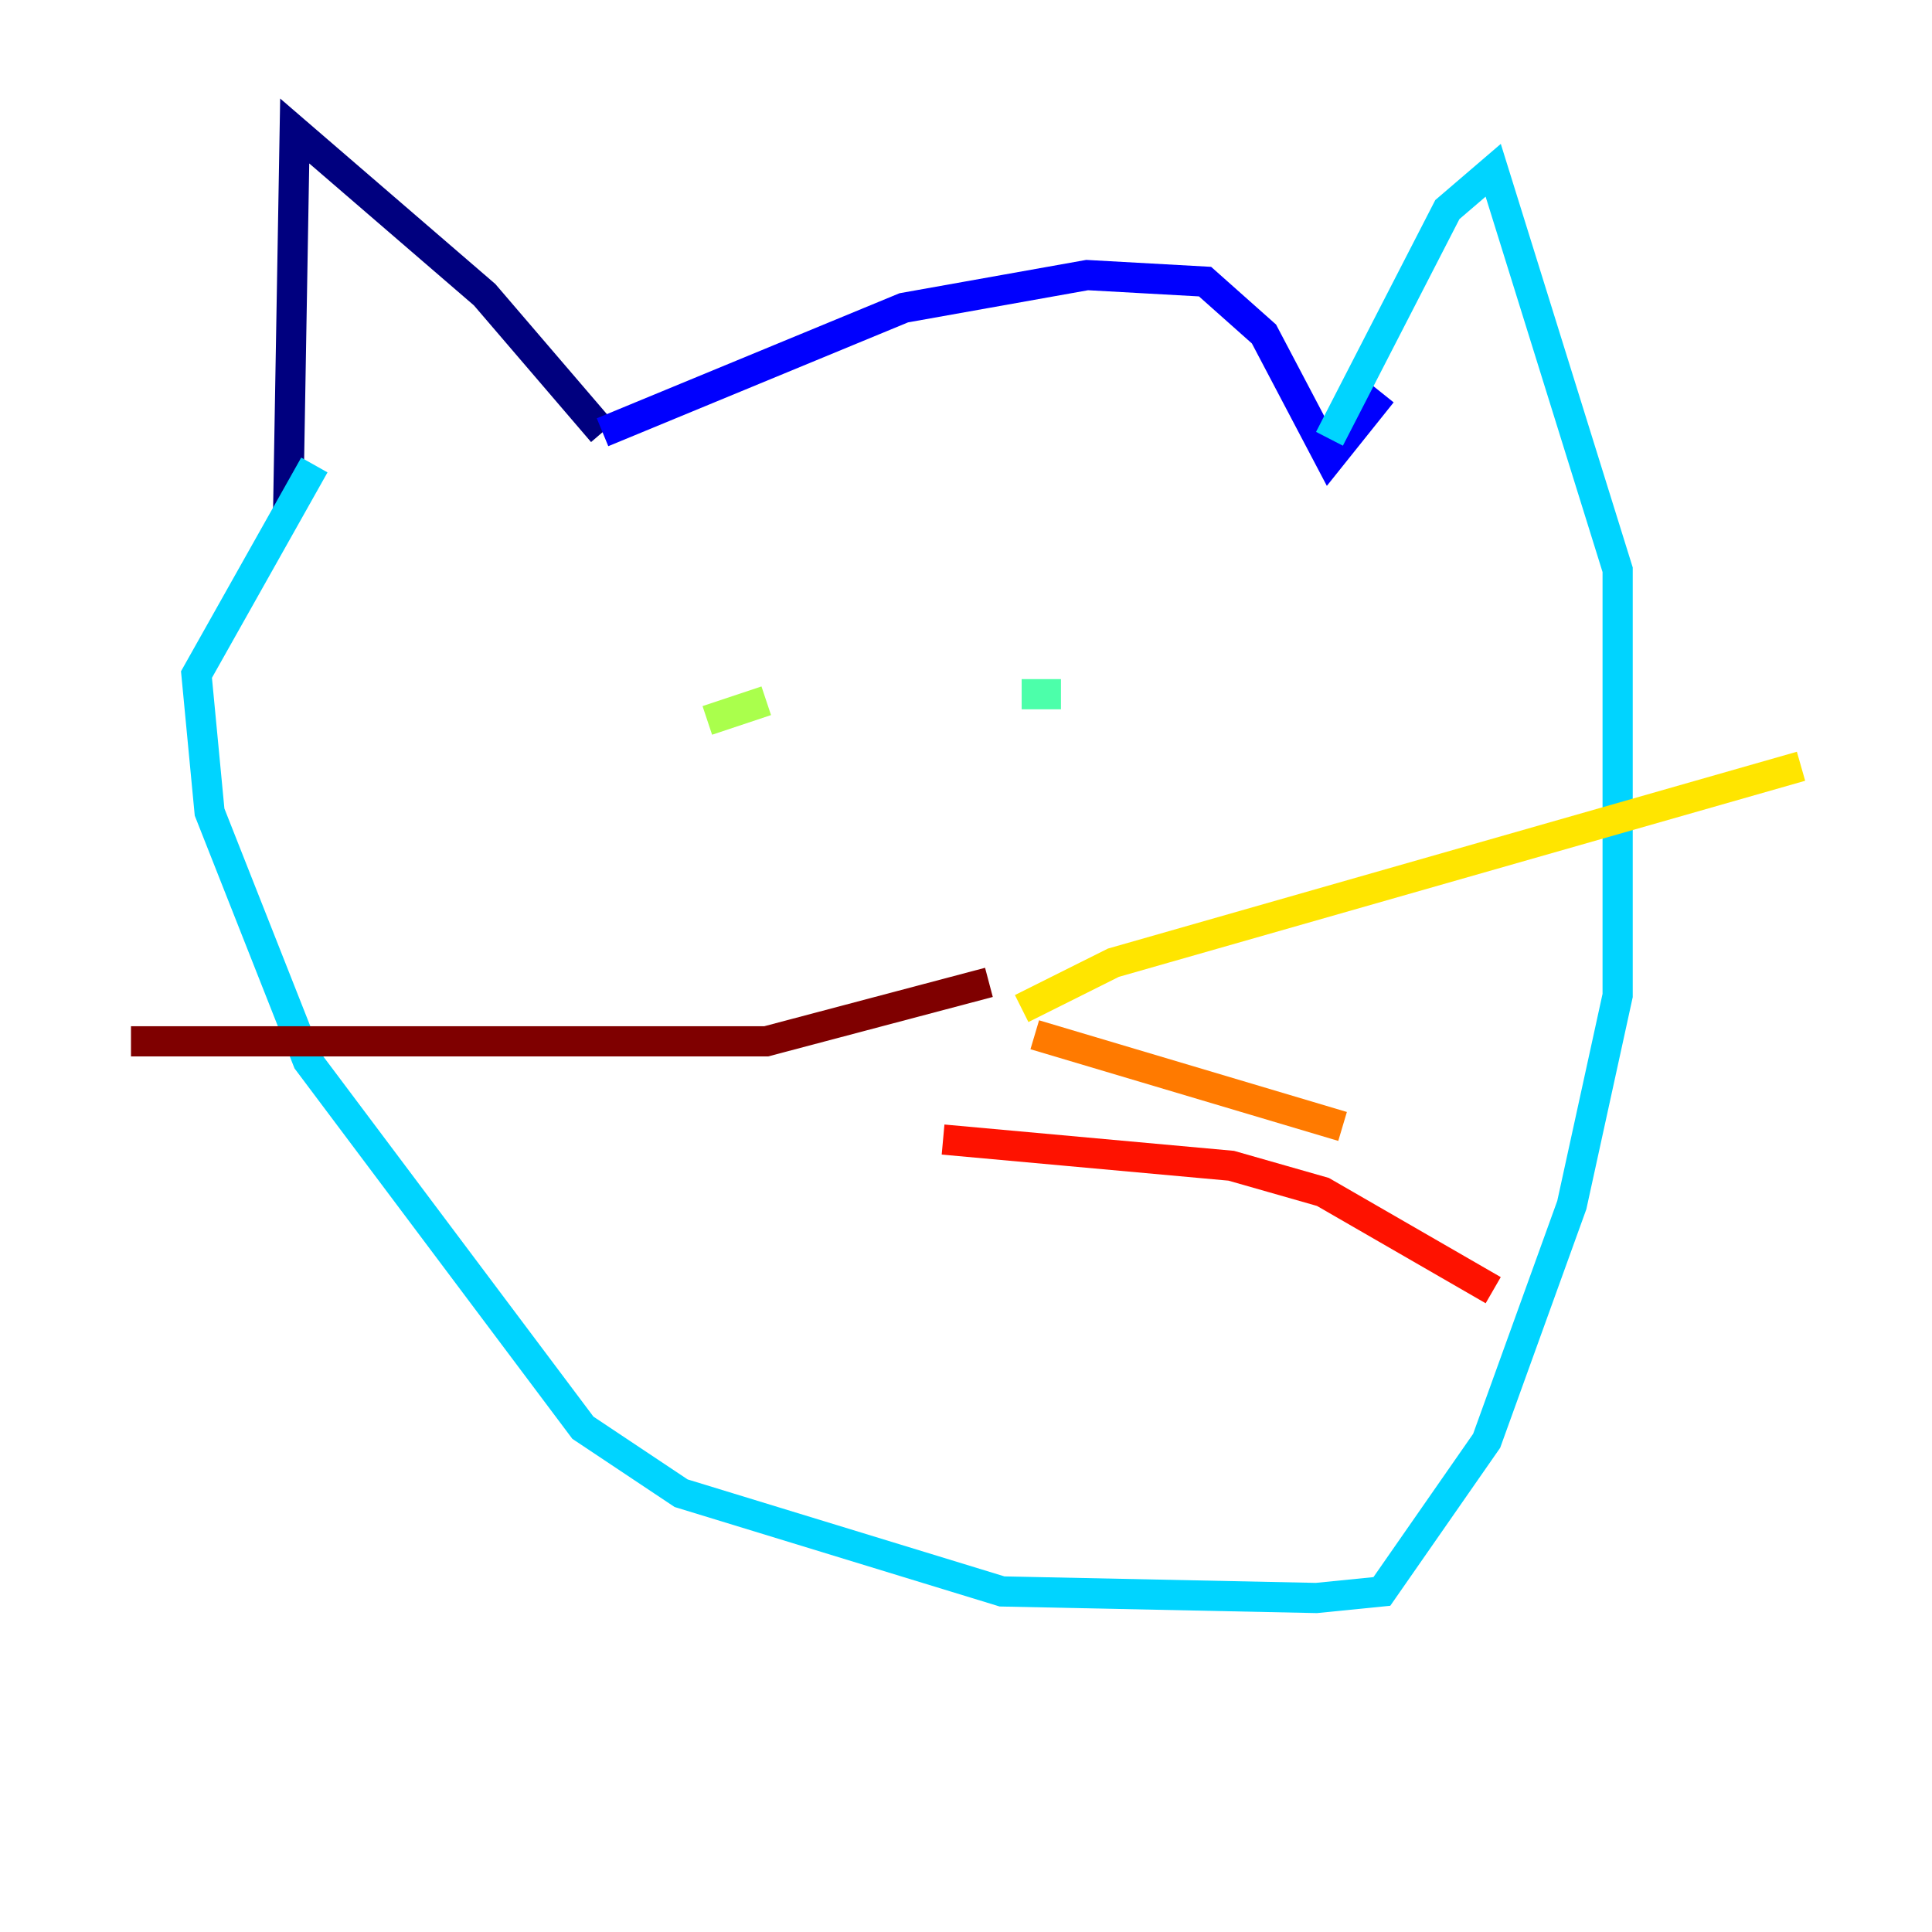 <?xml version="1.0" encoding="utf-8" ?>
<svg baseProfile="tiny" height="128" version="1.2" viewBox="0,0,128,128" width="128" xmlns="http://www.w3.org/2000/svg" xmlns:ev="http://www.w3.org/2001/xml-events" xmlns:xlink="http://www.w3.org/1999/xlink"><defs /><polyline fill="none" points="39.919,28.637 32.108,19.525 19.525,8.678 19.091,33.844" stroke="#00007f" stroke-width="2" /><polyline fill="none" points="39.919,28.637 59.878,20.393 72.027,18.224 79.837,18.658 83.742,22.129 88.081,30.373 91.552,26.034" stroke="#0000fe" stroke-width="2" /><polyline fill="none" points="104.57,15.186 104.57,15.186" stroke="#0060ff" stroke-width="2" /><polyline fill="none" points="88.081,29.071 95.891,13.885 98.929,11.281 107.173,37.749 107.173,65.953 104.136,79.837 98.495,95.458 91.552,105.437 87.214,105.871 66.386,105.437 45.125,98.929 38.617,94.59 20.393,70.291 13.885,53.803 13.017,44.691 20.827,30.807" stroke="#00d4ff" stroke-width="2" /><polyline fill="none" points="67.688,45.993 70.291,45.993" stroke="#4cffaa" stroke-width="2" /><polyline fill="none" points="46.861,47.729 50.766,46.427" stroke="#aaff4c" stroke-width="2" /><polyline fill="none" points="67.688,66.82 73.763,63.783 119.322,50.766" stroke="#ffe500" stroke-width="2" /><polyline fill="none" points="68.556,68.556 88.949,74.63" stroke="#ff7a00" stroke-width="2" /><polyline fill="none" points="62.481,75.498 81.573,77.234 87.647,78.969 98.929,85.478" stroke="#fe1200" stroke-width="2" /><polyline fill="none" points="65.519,65.085 50.766,68.99 8.678,68.99" stroke="#7f0000" stroke-width="2" /></svg>